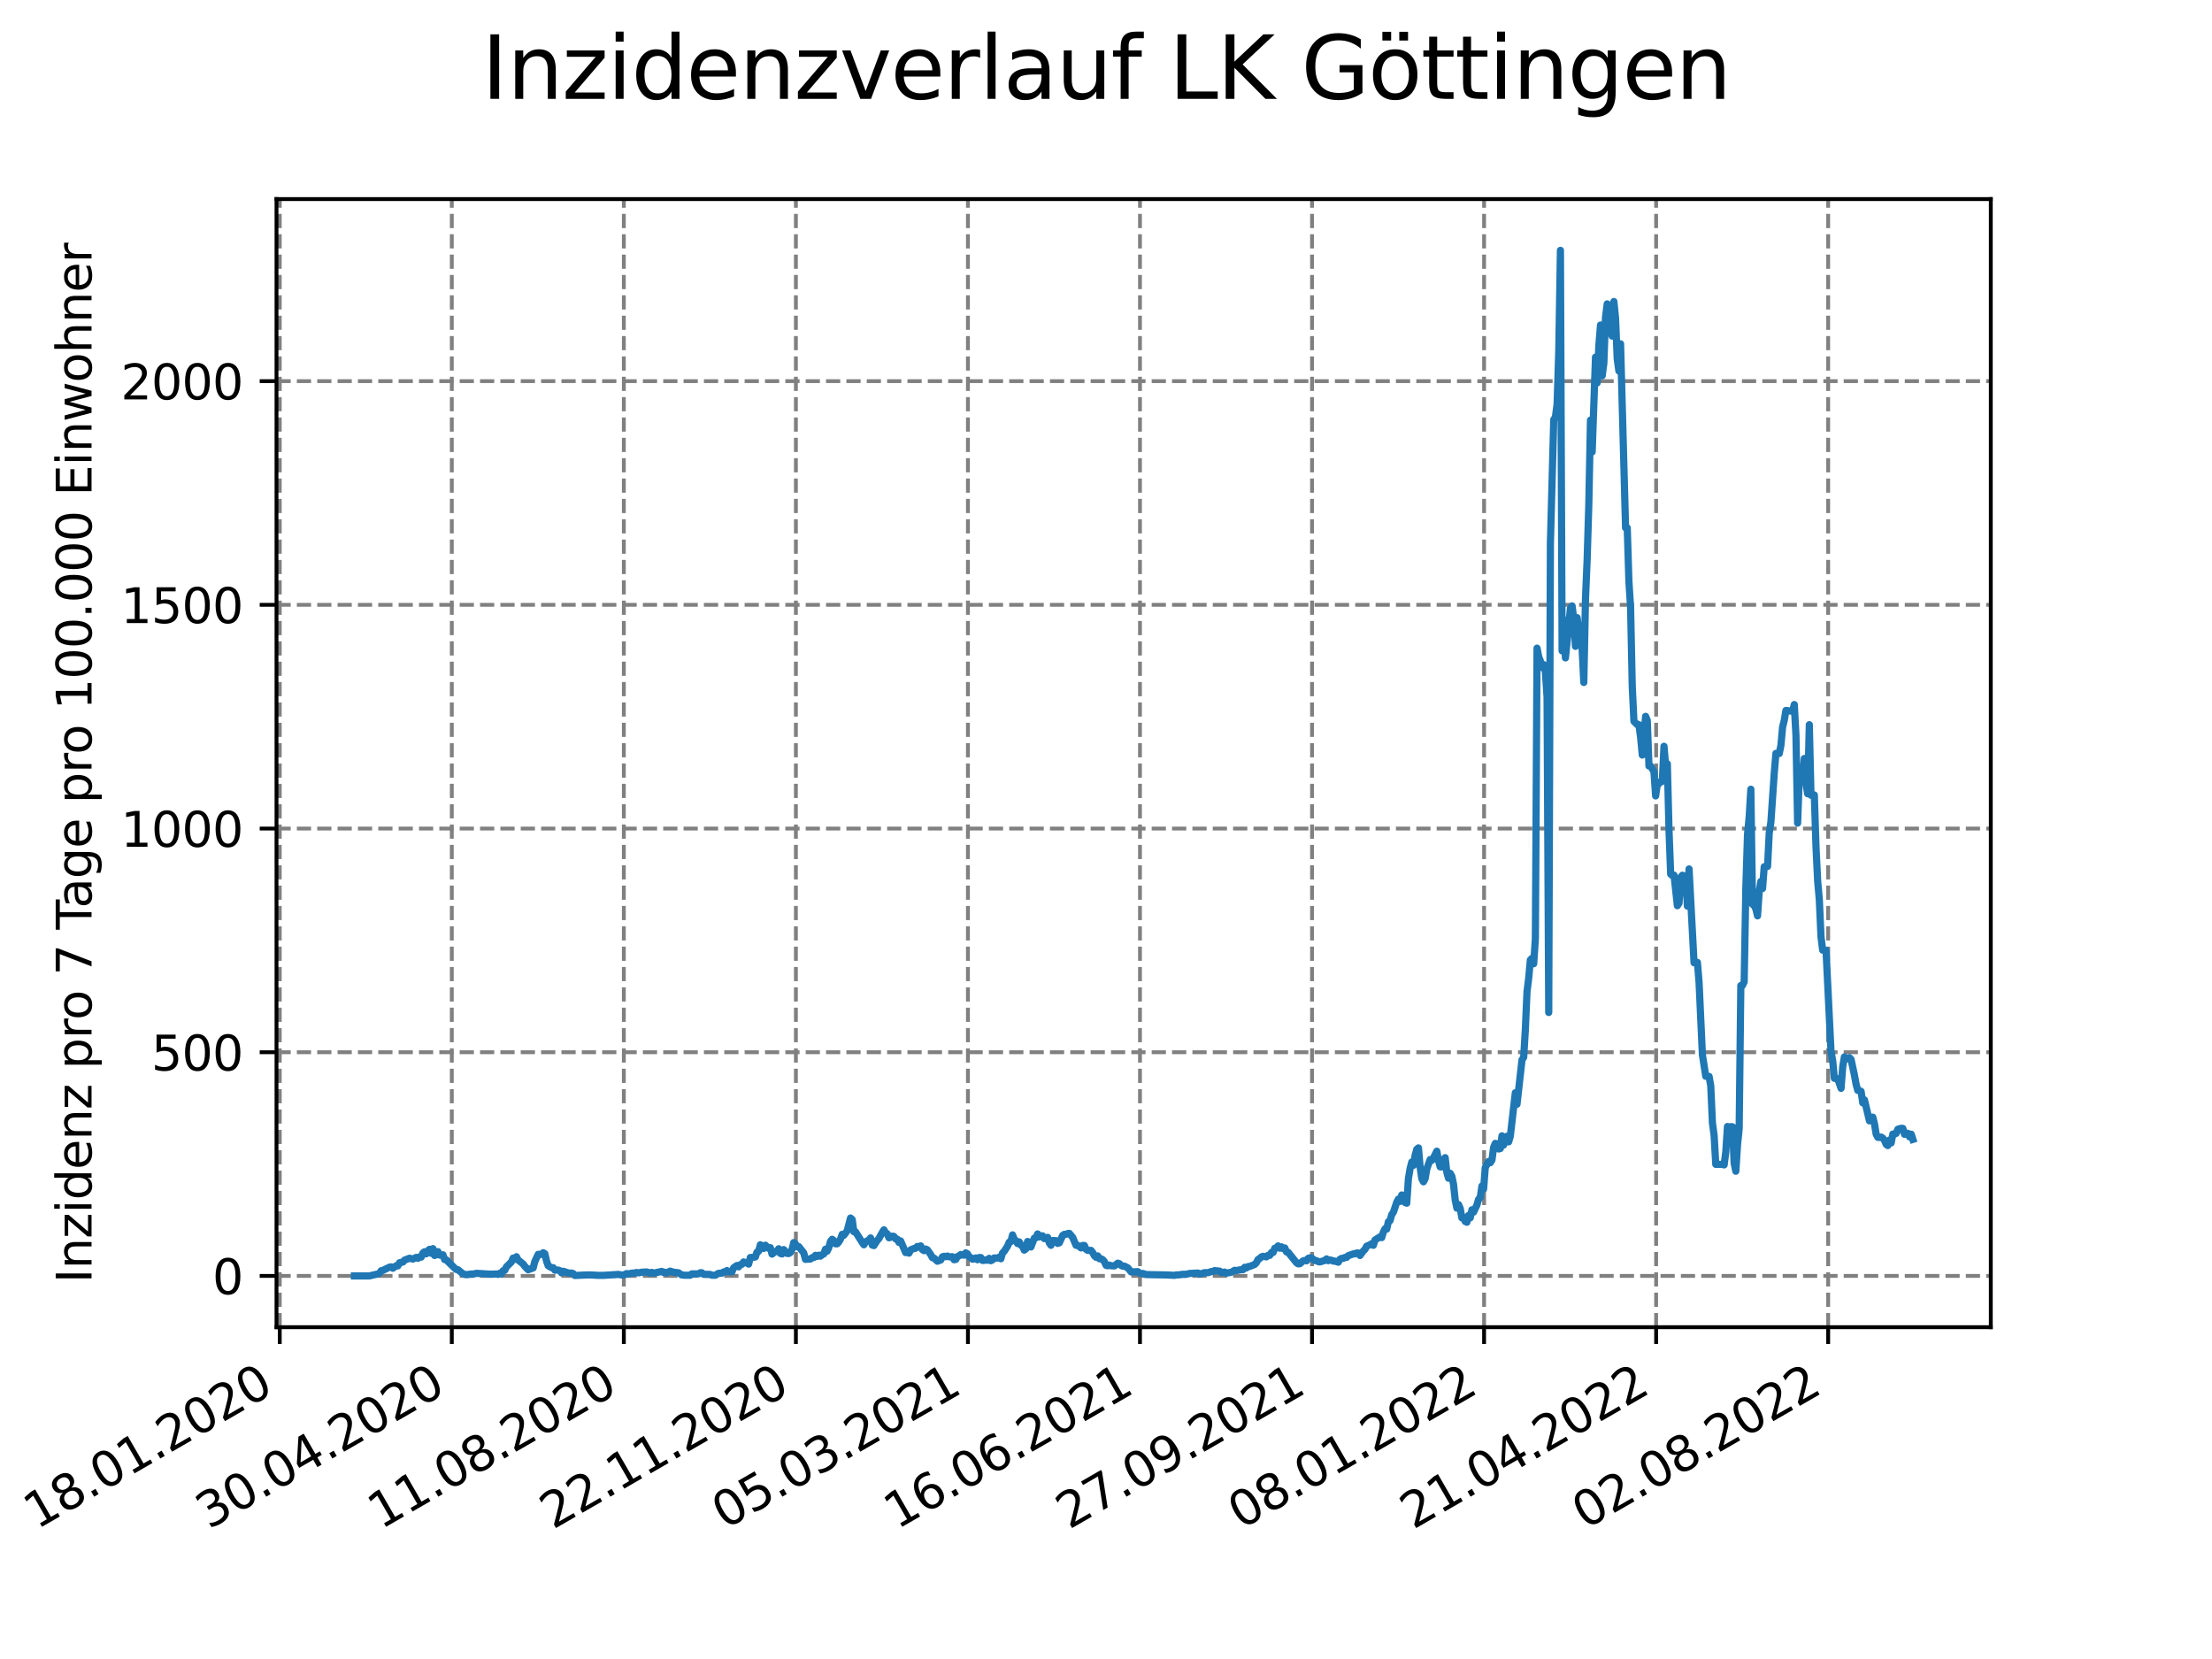 <?xml version="1.0" encoding="utf-8" standalone="no"?>
<!DOCTYPE svg PUBLIC "-//W3C//DTD SVG 1.1//EN"
  "http://www.w3.org/Graphics/SVG/1.1/DTD/svg11.dtd">
<svg xmlns:xlink="http://www.w3.org/1999/xlink" width="460.8pt" height="345.6pt" viewBox="0 0 460.8 345.6" xmlns="http://www.w3.org/2000/svg" version="1.1">
 <defs>
  <style type="text/css">*{stroke-linejoin: round; stroke-linecap: butt}</style>
 </defs>
 <g id="figure_1">
  <g id="patch_1">
   <path d="M 0 345.6 
L 460.8 345.6 
L 460.8 0 
L 0 0 
z
" style="fill: #ffffff"/>
  </g>
  <g id="axes_1">
   <g id="patch_2">
    <path d="M 57.6 276.48 
L 414.72 276.48 
L 414.72 41.472 
L 57.6 41.472 
z
" style="fill: #ffffff"/>
   </g>
   <g id="matplotlib.axis_1">
    <g id="xtick_1">
     <g id="line2d_1">
      <path d="M 58.276 276.48 
L 58.276 41.472 
" clip-path="url(#p82bd1e1d3c)" style="fill: none; stroke-dasharray: 2.96,1.28; stroke-dashoffset: 0; stroke: #808080; stroke-width: 0.8"/>
     </g>
     <g id="line2d_2">
      <defs>
       <path id="mf0706ea91a" d="M 0 0 
L 0 3.5 
" style="stroke: #000000; stroke-width: 0.8"/>
      </defs>
      <g>
       <use xlink:href="#mf0706ea91a" x="58.276" y="276.48" style="stroke: #000000; stroke-width: 0.8"/>
      </g>
     </g>
     <g id="text_1">
      <!-- 18.01.2020 -->
      <g transform="translate(7.65 318.689) rotate(-30) scale(0.1 -0.1)">
       <defs>
        <path id="DejaVuSans-31" d="M 794 531 
L 1825 531 
L 1825 4091 
L 703 3866 
L 703 4441 
L 1819 4666 
L 2450 4666 
L 2450 531 
L 3481 531 
L 3481 0 
L 794 0 
L 794 531 
z
" transform="scale(0.016)"/>
        <path id="DejaVuSans-38" d="M 2034 2216 
Q 1584 2216 1326 1975 
Q 1069 1734 1069 1313 
Q 1069 891 1326 650 
Q 1584 409 2034 409 
Q 2484 409 2743 651 
Q 3003 894 3003 1313 
Q 3003 1734 2745 1975 
Q 2488 2216 2034 2216 
z
M 1403 2484 
Q 997 2584 770 2862 
Q 544 3141 544 3541 
Q 544 4100 942 4425 
Q 1341 4750 2034 4750 
Q 2731 4750 3128 4425 
Q 3525 4100 3525 3541 
Q 3525 3141 3298 2862 
Q 3072 2584 2669 2484 
Q 3125 2378 3379 2068 
Q 3634 1759 3634 1313 
Q 3634 634 3220 271 
Q 2806 -91 2034 -91 
Q 1263 -91 848 271 
Q 434 634 434 1313 
Q 434 1759 690 2068 
Q 947 2378 1403 2484 
z
M 1172 3481 
Q 1172 3119 1398 2916 
Q 1625 2713 2034 2713 
Q 2441 2713 2670 2916 
Q 2900 3119 2900 3481 
Q 2900 3844 2670 4047 
Q 2441 4250 2034 4250 
Q 1625 4250 1398 4047 
Q 1172 3844 1172 3481 
z
" transform="scale(0.016)"/>
        <path id="DejaVuSans-2e" d="M 684 794 
L 1344 794 
L 1344 0 
L 684 0 
L 684 794 
z
" transform="scale(0.016)"/>
        <path id="DejaVuSans-30" d="M 2034 4250 
Q 1547 4250 1301 3770 
Q 1056 3291 1056 2328 
Q 1056 1369 1301 889 
Q 1547 409 2034 409 
Q 2525 409 2770 889 
Q 3016 1369 3016 2328 
Q 3016 3291 2770 3770 
Q 2525 4250 2034 4250 
z
M 2034 4750 
Q 2819 4750 3233 4129 
Q 3647 3509 3647 2328 
Q 3647 1150 3233 529 
Q 2819 -91 2034 -91 
Q 1250 -91 836 529 
Q 422 1150 422 2328 
Q 422 3509 836 4129 
Q 1250 4750 2034 4750 
z
" transform="scale(0.016)"/>
        <path id="DejaVuSans-32" d="M 1228 531 
L 3431 531 
L 3431 0 
L 469 0 
L 469 531 
Q 828 903 1448 1529 
Q 2069 2156 2228 2338 
Q 2531 2678 2651 2914 
Q 2772 3150 2772 3378 
Q 2772 3750 2511 3984 
Q 2250 4219 1831 4219 
Q 1534 4219 1204 4116 
Q 875 4013 500 3803 
L 500 4441 
Q 881 4594 1212 4672 
Q 1544 4750 1819 4750 
Q 2544 4750 2975 4387 
Q 3406 4025 3406 3419 
Q 3406 3131 3298 2873 
Q 3191 2616 2906 2266 
Q 2828 2175 2409 1742 
Q 1991 1309 1228 531 
z
" transform="scale(0.016)"/>
       </defs>
       <use xlink:href="#DejaVuSans-31"/>
       <use xlink:href="#DejaVuSans-38" x="63.623"/>
       <use xlink:href="#DejaVuSans-2e" x="127.246"/>
       <use xlink:href="#DejaVuSans-30" x="159.033"/>
       <use xlink:href="#DejaVuSans-31" x="222.656"/>
       <use xlink:href="#DejaVuSans-2e" x="286.279"/>
       <use xlink:href="#DejaVuSans-32" x="318.066"/>
       <use xlink:href="#DejaVuSans-30" x="381.689"/>
       <use xlink:href="#DejaVuSans-32" x="445.312"/>
       <use xlink:href="#DejaVuSans-30" x="508.936"/>
      </g>
     </g>
    </g>
    <g id="xtick_2">
     <g id="line2d_3">
      <path d="M 94.116 276.48 
L 94.116 41.472 
" clip-path="url(#p82bd1e1d3c)" style="fill: none; stroke-dasharray: 2.96,1.28; stroke-dashoffset: 0; stroke: #808080; stroke-width: 0.8"/>
     </g>
     <g id="line2d_4">
      <g>
       <use xlink:href="#mf0706ea91a" x="94.116" y="276.48" style="stroke: #000000; stroke-width: 0.8"/>
      </g>
     </g>
     <g id="text_2">
      <!-- 30.04.2020 -->
      <g transform="translate(43.491 318.689) rotate(-30) scale(0.1 -0.1)">
       <defs>
        <path id="DejaVuSans-33" d="M 2597 2516 
Q 3050 2419 3304 2112 
Q 3559 1806 3559 1356 
Q 3559 666 3084 287 
Q 2609 -91 1734 -91 
Q 1441 -91 1130 -33 
Q 819 25 488 141 
L 488 750 
Q 750 597 1062 519 
Q 1375 441 1716 441 
Q 2309 441 2620 675 
Q 2931 909 2931 1356 
Q 2931 1769 2642 2001 
Q 2353 2234 1838 2234 
L 1294 2234 
L 1294 2753 
L 1863 2753 
Q 2328 2753 2575 2939 
Q 2822 3125 2822 3475 
Q 2822 3834 2567 4026 
Q 2313 4219 1838 4219 
Q 1578 4219 1281 4162 
Q 984 4106 628 3988 
L 628 4550 
Q 988 4650 1302 4700 
Q 1616 4750 1894 4750 
Q 2613 4750 3031 4423 
Q 3450 4097 3450 3541 
Q 3450 3153 3228 2886 
Q 3006 2619 2597 2516 
z
" transform="scale(0.016)"/>
        <path id="DejaVuSans-34" d="M 2419 4116 
L 825 1625 
L 2419 1625 
L 2419 4116 
z
M 2253 4666 
L 3047 4666 
L 3047 1625 
L 3713 1625 
L 3713 1100 
L 3047 1100 
L 3047 0 
L 2419 0 
L 2419 1100 
L 313 1100 
L 313 1709 
L 2253 4666 
z
" transform="scale(0.016)"/>
       </defs>
       <use xlink:href="#DejaVuSans-33"/>
       <use xlink:href="#DejaVuSans-30" x="63.623"/>
       <use xlink:href="#DejaVuSans-2e" x="127.246"/>
       <use xlink:href="#DejaVuSans-30" x="159.033"/>
       <use xlink:href="#DejaVuSans-34" x="222.656"/>
       <use xlink:href="#DejaVuSans-2e" x="286.279"/>
       <use xlink:href="#DejaVuSans-32" x="318.066"/>
       <use xlink:href="#DejaVuSans-30" x="381.689"/>
       <use xlink:href="#DejaVuSans-32" x="445.312"/>
       <use xlink:href="#DejaVuSans-30" x="508.936"/>
      </g>
     </g>
    </g>
    <g id="xtick_3">
     <g id="line2d_5">
      <path d="M 129.957 276.48 
L 129.957 41.472 
" clip-path="url(#p82bd1e1d3c)" style="fill: none; stroke-dasharray: 2.96,1.28; stroke-dashoffset: 0; stroke: #808080; stroke-width: 0.8"/>
     </g>
     <g id="line2d_6">
      <g>
       <use xlink:href="#mf0706ea91a" x="129.957" y="276.48" style="stroke: #000000; stroke-width: 0.8"/>
      </g>
     </g>
     <g id="text_3">
      <!-- 11.08.2020 -->
      <g transform="translate(79.332 318.689) rotate(-30) scale(0.1 -0.1)">
       <use xlink:href="#DejaVuSans-31"/>
       <use xlink:href="#DejaVuSans-31" x="63.623"/>
       <use xlink:href="#DejaVuSans-2e" x="127.246"/>
       <use xlink:href="#DejaVuSans-30" x="159.033"/>
       <use xlink:href="#DejaVuSans-38" x="222.656"/>
       <use xlink:href="#DejaVuSans-2e" x="286.279"/>
       <use xlink:href="#DejaVuSans-32" x="318.066"/>
       <use xlink:href="#DejaVuSans-30" x="381.689"/>
       <use xlink:href="#DejaVuSans-32" x="445.312"/>
       <use xlink:href="#DejaVuSans-30" x="508.936"/>
      </g>
     </g>
    </g>
    <g id="xtick_4">
     <g id="line2d_7">
      <path d="M 165.798 276.48 
L 165.798 41.472 
" clip-path="url(#p82bd1e1d3c)" style="fill: none; stroke-dasharray: 2.96,1.28; stroke-dashoffset: 0; stroke: #808080; stroke-width: 0.8"/>
     </g>
     <g id="line2d_8">
      <g>
       <use xlink:href="#mf0706ea91a" x="165.798" y="276.48" style="stroke: #000000; stroke-width: 0.8"/>
      </g>
     </g>
     <g id="text_4">
      <!-- 22.11.2020 -->
      <g transform="translate(115.173 318.689) rotate(-30) scale(0.1 -0.1)">
       <use xlink:href="#DejaVuSans-32"/>
       <use xlink:href="#DejaVuSans-32" x="63.623"/>
       <use xlink:href="#DejaVuSans-2e" x="127.246"/>
       <use xlink:href="#DejaVuSans-31" x="159.033"/>
       <use xlink:href="#DejaVuSans-31" x="222.656"/>
       <use xlink:href="#DejaVuSans-2e" x="286.279"/>
       <use xlink:href="#DejaVuSans-32" x="318.066"/>
       <use xlink:href="#DejaVuSans-30" x="381.689"/>
       <use xlink:href="#DejaVuSans-32" x="445.312"/>
       <use xlink:href="#DejaVuSans-30" x="508.936"/>
      </g>
     </g>
    </g>
    <g id="xtick_5">
     <g id="line2d_9">
      <path d="M 201.639 276.48 
L 201.639 41.472 
" clip-path="url(#p82bd1e1d3c)" style="fill: none; stroke-dasharray: 2.96,1.28; stroke-dashoffset: 0; stroke: #808080; stroke-width: 0.8"/>
     </g>
     <g id="line2d_10">
      <g>
       <use xlink:href="#mf0706ea91a" x="201.639" y="276.48" style="stroke: #000000; stroke-width: 0.8"/>
      </g>
     </g>
     <g id="text_5">
      <!-- 05.03.2021 -->
      <g transform="translate(151.013 318.689) rotate(-30) scale(0.1 -0.1)">
       <defs>
        <path id="DejaVuSans-35" d="M 691 4666 
L 3169 4666 
L 3169 4134 
L 1269 4134 
L 1269 2991 
Q 1406 3038 1543 3061 
Q 1681 3084 1819 3084 
Q 2600 3084 3056 2656 
Q 3513 2228 3513 1497 
Q 3513 744 3044 326 
Q 2575 -91 1722 -91 
Q 1428 -91 1123 -41 
Q 819 9 494 109 
L 494 744 
Q 775 591 1075 516 
Q 1375 441 1709 441 
Q 2250 441 2565 725 
Q 2881 1009 2881 1497 
Q 2881 1984 2565 2268 
Q 2250 2553 1709 2553 
Q 1456 2553 1204 2497 
Q 953 2441 691 2322 
L 691 4666 
z
" transform="scale(0.016)"/>
       </defs>
       <use xlink:href="#DejaVuSans-30"/>
       <use xlink:href="#DejaVuSans-35" x="63.623"/>
       <use xlink:href="#DejaVuSans-2e" x="127.246"/>
       <use xlink:href="#DejaVuSans-30" x="159.033"/>
       <use xlink:href="#DejaVuSans-33" x="222.656"/>
       <use xlink:href="#DejaVuSans-2e" x="286.279"/>
       <use xlink:href="#DejaVuSans-32" x="318.066"/>
       <use xlink:href="#DejaVuSans-30" x="381.689"/>
       <use xlink:href="#DejaVuSans-32" x="445.312"/>
       <use xlink:href="#DejaVuSans-31" x="508.936"/>
      </g>
     </g>
    </g>
    <g id="xtick_6">
     <g id="line2d_11">
      <path d="M 237.479 276.48 
L 237.479 41.472 
" clip-path="url(#p82bd1e1d3c)" style="fill: none; stroke-dasharray: 2.96,1.28; stroke-dashoffset: 0; stroke: #808080; stroke-width: 0.8"/>
     </g>
     <g id="line2d_12">
      <g>
       <use xlink:href="#mf0706ea91a" x="237.479" y="276.48" style="stroke: #000000; stroke-width: 0.8"/>
      </g>
     </g>
     <g id="text_6">
      <!-- 16.06.2021 -->
      <g transform="translate(186.854 318.689) rotate(-30) scale(0.1 -0.1)">
       <defs>
        <path id="DejaVuSans-36" d="M 2113 2584 
Q 1688 2584 1439 2293 
Q 1191 2003 1191 1497 
Q 1191 994 1439 701 
Q 1688 409 2113 409 
Q 2538 409 2786 701 
Q 3034 994 3034 1497 
Q 3034 2003 2786 2293 
Q 2538 2584 2113 2584 
z
M 3366 4563 
L 3366 3988 
Q 3128 4100 2886 4159 
Q 2644 4219 2406 4219 
Q 1781 4219 1451 3797 
Q 1122 3375 1075 2522 
Q 1259 2794 1537 2939 
Q 1816 3084 2150 3084 
Q 2853 3084 3261 2657 
Q 3669 2231 3669 1497 
Q 3669 778 3244 343 
Q 2819 -91 2113 -91 
Q 1303 -91 875 529 
Q 447 1150 447 2328 
Q 447 3434 972 4092 
Q 1497 4750 2381 4750 
Q 2619 4750 2861 4703 
Q 3103 4656 3366 4563 
z
" transform="scale(0.016)"/>
       </defs>
       <use xlink:href="#DejaVuSans-31"/>
       <use xlink:href="#DejaVuSans-36" x="63.623"/>
       <use xlink:href="#DejaVuSans-2e" x="127.246"/>
       <use xlink:href="#DejaVuSans-30" x="159.033"/>
       <use xlink:href="#DejaVuSans-36" x="222.656"/>
       <use xlink:href="#DejaVuSans-2e" x="286.279"/>
       <use xlink:href="#DejaVuSans-32" x="318.066"/>
       <use xlink:href="#DejaVuSans-30" x="381.689"/>
       <use xlink:href="#DejaVuSans-32" x="445.312"/>
       <use xlink:href="#DejaVuSans-31" x="508.936"/>
      </g>
     </g>
    </g>
    <g id="xtick_7">
     <g id="line2d_13">
      <path d="M 273.32 276.48 
L 273.32 41.472 
" clip-path="url(#p82bd1e1d3c)" style="fill: none; stroke-dasharray: 2.96,1.28; stroke-dashoffset: 0; stroke: #808080; stroke-width: 0.8"/>
     </g>
     <g id="line2d_14">
      <g>
       <use xlink:href="#mf0706ea91a" x="273.32" y="276.48" style="stroke: #000000; stroke-width: 0.8"/>
      </g>
     </g>
     <g id="text_7">
      <!-- 27.09.2021 -->
      <g transform="translate(222.695 318.689) rotate(-30) scale(0.1 -0.1)">
       <defs>
        <path id="DejaVuSans-37" d="M 525 4666 
L 3525 4666 
L 3525 4397 
L 1831 0 
L 1172 0 
L 2766 4134 
L 525 4134 
L 525 4666 
z
" transform="scale(0.016)"/>
        <path id="DejaVuSans-39" d="M 703 97 
L 703 672 
Q 941 559 1184 500 
Q 1428 441 1663 441 
Q 2288 441 2617 861 
Q 2947 1281 2994 2138 
Q 2813 1869 2534 1725 
Q 2256 1581 1919 1581 
Q 1219 1581 811 2004 
Q 403 2428 403 3163 
Q 403 3881 828 4315 
Q 1253 4750 1959 4750 
Q 2769 4750 3195 4129 
Q 3622 3509 3622 2328 
Q 3622 1225 3098 567 
Q 2575 -91 1691 -91 
Q 1453 -91 1209 -44 
Q 966 3 703 97 
z
M 1959 2075 
Q 2384 2075 2632 2365 
Q 2881 2656 2881 3163 
Q 2881 3666 2632 3958 
Q 2384 4250 1959 4250 
Q 1534 4250 1286 3958 
Q 1038 3666 1038 3163 
Q 1038 2656 1286 2365 
Q 1534 2075 1959 2075 
z
" transform="scale(0.016)"/>
       </defs>
       <use xlink:href="#DejaVuSans-32"/>
       <use xlink:href="#DejaVuSans-37" x="63.623"/>
       <use xlink:href="#DejaVuSans-2e" x="127.246"/>
       <use xlink:href="#DejaVuSans-30" x="159.033"/>
       <use xlink:href="#DejaVuSans-39" x="222.656"/>
       <use xlink:href="#DejaVuSans-2e" x="286.279"/>
       <use xlink:href="#DejaVuSans-32" x="318.066"/>
       <use xlink:href="#DejaVuSans-30" x="381.689"/>
       <use xlink:href="#DejaVuSans-32" x="445.312"/>
       <use xlink:href="#DejaVuSans-31" x="508.936"/>
      </g>
     </g>
    </g>
    <g id="xtick_8">
     <g id="line2d_15">
      <path d="M 309.161 276.48 
L 309.161 41.472 
" clip-path="url(#p82bd1e1d3c)" style="fill: none; stroke-dasharray: 2.96,1.28; stroke-dashoffset: 0; stroke: #808080; stroke-width: 0.8"/>
     </g>
     <g id="line2d_16">
      <g>
       <use xlink:href="#mf0706ea91a" x="309.161" y="276.48" style="stroke: #000000; stroke-width: 0.8"/>
      </g>
     </g>
     <g id="text_8">
      <!-- 08.01.2022 -->
      <g transform="translate(258.536 318.689) rotate(-30) scale(0.1 -0.1)">
       <use xlink:href="#DejaVuSans-30"/>
       <use xlink:href="#DejaVuSans-38" x="63.623"/>
       <use xlink:href="#DejaVuSans-2e" x="127.246"/>
       <use xlink:href="#DejaVuSans-30" x="159.033"/>
       <use xlink:href="#DejaVuSans-31" x="222.656"/>
       <use xlink:href="#DejaVuSans-2e" x="286.279"/>
       <use xlink:href="#DejaVuSans-32" x="318.066"/>
       <use xlink:href="#DejaVuSans-30" x="381.689"/>
       <use xlink:href="#DejaVuSans-32" x="445.312"/>
       <use xlink:href="#DejaVuSans-32" x="508.936"/>
      </g>
     </g>
    </g>
    <g id="xtick_9">
     <g id="line2d_17">
      <path d="M 345.002 276.48 
L 345.002 41.472 
" clip-path="url(#p82bd1e1d3c)" style="fill: none; stroke-dasharray: 2.96,1.28; stroke-dashoffset: 0; stroke: #808080; stroke-width: 0.8"/>
     </g>
     <g id="line2d_18">
      <g>
       <use xlink:href="#mf0706ea91a" x="345.002" y="276.48" style="stroke: #000000; stroke-width: 0.8"/>
      </g>
     </g>
     <g id="text_9">
      <!-- 21.04.2022 -->
      <g transform="translate(294.376 318.689) rotate(-30) scale(0.1 -0.1)">
       <use xlink:href="#DejaVuSans-32"/>
       <use xlink:href="#DejaVuSans-31" x="63.623"/>
       <use xlink:href="#DejaVuSans-2e" x="127.246"/>
       <use xlink:href="#DejaVuSans-30" x="159.033"/>
       <use xlink:href="#DejaVuSans-34" x="222.656"/>
       <use xlink:href="#DejaVuSans-2e" x="286.279"/>
       <use xlink:href="#DejaVuSans-32" x="318.066"/>
       <use xlink:href="#DejaVuSans-30" x="381.689"/>
       <use xlink:href="#DejaVuSans-32" x="445.312"/>
       <use xlink:href="#DejaVuSans-32" x="508.936"/>
      </g>
     </g>
    </g>
    <g id="xtick_10">
     <g id="line2d_19">
      <path d="M 380.842 276.48 
L 380.842 41.472 
" clip-path="url(#p82bd1e1d3c)" style="fill: none; stroke-dasharray: 2.96,1.28; stroke-dashoffset: 0; stroke: #808080; stroke-width: 0.8"/>
     </g>
     <g id="line2d_20">
      <g>
       <use xlink:href="#mf0706ea91a" x="380.842" y="276.48" style="stroke: #000000; stroke-width: 0.8"/>
      </g>
     </g>
     <g id="text_10">
      <!-- 02.08.2022 -->
      <g transform="translate(330.217 318.689) rotate(-30) scale(0.1 -0.1)">
       <use xlink:href="#DejaVuSans-30"/>
       <use xlink:href="#DejaVuSans-32" x="63.623"/>
       <use xlink:href="#DejaVuSans-2e" x="127.246"/>
       <use xlink:href="#DejaVuSans-30" x="159.033"/>
       <use xlink:href="#DejaVuSans-38" x="222.656"/>
       <use xlink:href="#DejaVuSans-2e" x="286.279"/>
       <use xlink:href="#DejaVuSans-32" x="318.066"/>
       <use xlink:href="#DejaVuSans-30" x="381.689"/>
       <use xlink:href="#DejaVuSans-32" x="445.312"/>
       <use xlink:href="#DejaVuSans-32" x="508.936"/>
      </g>
     </g>
    </g>
   </g>
   <g id="matplotlib.axis_2">
    <g id="ytick_1">
     <g id="line2d_21">
      <path d="M 57.6 265.798 
L 414.72 265.798 
" clip-path="url(#p82bd1e1d3c)" style="fill: none; stroke-dasharray: 2.96,1.28; stroke-dashoffset: 0; stroke: #808080; stroke-width: 0.8"/>
     </g>
     <g id="line2d_22">
      <defs>
       <path id="mb075cf303a" d="M 0 0 
L -3.5 0 
" style="stroke: #000000; stroke-width: 0.8"/>
      </defs>
      <g>
       <use xlink:href="#mb075cf303a" x="57.6" y="265.798" style="stroke: #000000; stroke-width: 0.8"/>
      </g>
     </g>
     <g id="text_11">
      <!-- 0 -->
      <g transform="translate(44.237 269.597) scale(0.1 -0.1)">
       <use xlink:href="#DejaVuSans-30"/>
      </g>
     </g>
    </g>
    <g id="ytick_2">
     <g id="line2d_23">
      <path d="M 57.6 219.199 
L 414.72 219.199 
" clip-path="url(#p82bd1e1d3c)" style="fill: none; stroke-dasharray: 2.96,1.28; stroke-dashoffset: 0; stroke: #808080; stroke-width: 0.8"/>
     </g>
     <g id="line2d_24">
      <g>
       <use xlink:href="#mb075cf303a" x="57.6" y="219.199" style="stroke: #000000; stroke-width: 0.8"/>
      </g>
     </g>
     <g id="text_12">
      <!-- 500 -->
      <g transform="translate(31.512 222.998) scale(0.1 -0.1)">
       <use xlink:href="#DejaVuSans-35"/>
       <use xlink:href="#DejaVuSans-30" x="63.623"/>
       <use xlink:href="#DejaVuSans-30" x="127.246"/>
      </g>
     </g>
    </g>
    <g id="ytick_3">
     <g id="line2d_25">
      <path d="M 57.6 172.599 
L 414.72 172.599 
" clip-path="url(#p82bd1e1d3c)" style="fill: none; stroke-dasharray: 2.96,1.28; stroke-dashoffset: 0; stroke: #808080; stroke-width: 0.8"/>
     </g>
     <g id="line2d_26">
      <g>
       <use xlink:href="#mb075cf303a" x="57.6" y="172.599" style="stroke: #000000; stroke-width: 0.8"/>
      </g>
     </g>
     <g id="text_13">
      <!-- 1000 -->
      <g transform="translate(25.15 176.399) scale(0.1 -0.1)">
       <use xlink:href="#DejaVuSans-31"/>
       <use xlink:href="#DejaVuSans-30" x="63.623"/>
       <use xlink:href="#DejaVuSans-30" x="127.246"/>
       <use xlink:href="#DejaVuSans-30" x="190.869"/>
      </g>
     </g>
    </g>
    <g id="ytick_4">
     <g id="line2d_27">
      <path d="M 57.6 126 
L 414.72 126 
" clip-path="url(#p82bd1e1d3c)" style="fill: none; stroke-dasharray: 2.96,1.28; stroke-dashoffset: 0; stroke: #808080; stroke-width: 0.8"/>
     </g>
     <g id="line2d_28">
      <g>
       <use xlink:href="#mb075cf303a" x="57.6" y="126" style="stroke: #000000; stroke-width: 0.8"/>
      </g>
     </g>
     <g id="text_14">
      <!-- 1500 -->
      <g transform="translate(25.15 129.799) scale(0.1 -0.1)">
       <use xlink:href="#DejaVuSans-31"/>
       <use xlink:href="#DejaVuSans-35" x="63.623"/>
       <use xlink:href="#DejaVuSans-30" x="127.246"/>
       <use xlink:href="#DejaVuSans-30" x="190.869"/>
      </g>
     </g>
    </g>
    <g id="ytick_5">
     <g id="line2d_29">
      <path d="M 57.6 79.401 
L 414.72 79.401 
" clip-path="url(#p82bd1e1d3c)" style="fill: none; stroke-dasharray: 2.96,1.28; stroke-dashoffset: 0; stroke: #808080; stroke-width: 0.8"/>
     </g>
     <g id="line2d_30">
      <g>
       <use xlink:href="#mb075cf303a" x="57.6" y="79.401" style="stroke: #000000; stroke-width: 0.8"/>
      </g>
     </g>
     <g id="text_15">
      <!-- 2000 -->
      <g transform="translate(25.15 83.2) scale(0.1 -0.1)">
       <use xlink:href="#DejaVuSans-32"/>
       <use xlink:href="#DejaVuSans-30" x="63.623"/>
       <use xlink:href="#DejaVuSans-30" x="127.246"/>
       <use xlink:href="#DejaVuSans-30" x="190.869"/>
      </g>
     </g>
    </g>
    <g id="text_16">
     <!-- Inzidenz pro 7 Tage pro 100.000 Einwohner -->
     <g transform="translate(19.07 267.301) rotate(-90) scale(0.1 -0.1)">
      <defs>
       <path id="DejaVuSans-49" d="M 628 4666 
L 1259 4666 
L 1259 0 
L 628 0 
L 628 4666 
z
" transform="scale(0.016)"/>
       <path id="DejaVuSans-6e" d="M 3513 2113 
L 3513 0 
L 2938 0 
L 2938 2094 
Q 2938 2591 2744 2837 
Q 2550 3084 2163 3084 
Q 1697 3084 1428 2787 
Q 1159 2491 1159 1978 
L 1159 0 
L 581 0 
L 581 3500 
L 1159 3500 
L 1159 2956 
Q 1366 3272 1645 3428 
Q 1925 3584 2291 3584 
Q 2894 3584 3203 3211 
Q 3513 2838 3513 2113 
z
" transform="scale(0.016)"/>
       <path id="DejaVuSans-7a" d="M 353 3500 
L 3084 3500 
L 3084 2975 
L 922 459 
L 3084 459 
L 3084 0 
L 275 0 
L 275 525 
L 2438 3041 
L 353 3041 
L 353 3500 
z
" transform="scale(0.016)"/>
       <path id="DejaVuSans-69" d="M 603 3500 
L 1178 3500 
L 1178 0 
L 603 0 
L 603 3500 
z
M 603 4863 
L 1178 4863 
L 1178 4134 
L 603 4134 
L 603 4863 
z
" transform="scale(0.016)"/>
       <path id="DejaVuSans-64" d="M 2906 2969 
L 2906 4863 
L 3481 4863 
L 3481 0 
L 2906 0 
L 2906 525 
Q 2725 213 2448 61 
Q 2172 -91 1784 -91 
Q 1150 -91 751 415 
Q 353 922 353 1747 
Q 353 2572 751 3078 
Q 1150 3584 1784 3584 
Q 2172 3584 2448 3432 
Q 2725 3281 2906 2969 
z
M 947 1747 
Q 947 1113 1208 752 
Q 1469 391 1925 391 
Q 2381 391 2643 752 
Q 2906 1113 2906 1747 
Q 2906 2381 2643 2742 
Q 2381 3103 1925 3103 
Q 1469 3103 1208 2742 
Q 947 2381 947 1747 
z
" transform="scale(0.016)"/>
       <path id="DejaVuSans-65" d="M 3597 1894 
L 3597 1613 
L 953 1613 
Q 991 1019 1311 708 
Q 1631 397 2203 397 
Q 2534 397 2845 478 
Q 3156 559 3463 722 
L 3463 178 
Q 3153 47 2828 -22 
Q 2503 -91 2169 -91 
Q 1331 -91 842 396 
Q 353 884 353 1716 
Q 353 2575 817 3079 
Q 1281 3584 2069 3584 
Q 2775 3584 3186 3129 
Q 3597 2675 3597 1894 
z
M 3022 2063 
Q 3016 2534 2758 2815 
Q 2500 3097 2075 3097 
Q 1594 3097 1305 2825 
Q 1016 2553 972 2059 
L 3022 2063 
z
" transform="scale(0.016)"/>
       <path id="DejaVuSans-20" transform="scale(0.016)"/>
       <path id="DejaVuSans-70" d="M 1159 525 
L 1159 -1331 
L 581 -1331 
L 581 3500 
L 1159 3500 
L 1159 2969 
Q 1341 3281 1617 3432 
Q 1894 3584 2278 3584 
Q 2916 3584 3314 3078 
Q 3713 2572 3713 1747 
Q 3713 922 3314 415 
Q 2916 -91 2278 -91 
Q 1894 -91 1617 61 
Q 1341 213 1159 525 
z
M 3116 1747 
Q 3116 2381 2855 2742 
Q 2594 3103 2138 3103 
Q 1681 3103 1420 2742 
Q 1159 2381 1159 1747 
Q 1159 1113 1420 752 
Q 1681 391 2138 391 
Q 2594 391 2855 752 
Q 3116 1113 3116 1747 
z
" transform="scale(0.016)"/>
       <path id="DejaVuSans-72" d="M 2631 2963 
Q 2534 3019 2420 3045 
Q 2306 3072 2169 3072 
Q 1681 3072 1420 2755 
Q 1159 2438 1159 1844 
L 1159 0 
L 581 0 
L 581 3500 
L 1159 3500 
L 1159 2956 
Q 1341 3275 1631 3429 
Q 1922 3584 2338 3584 
Q 2397 3584 2469 3576 
Q 2541 3569 2628 3553 
L 2631 2963 
z
" transform="scale(0.016)"/>
       <path id="DejaVuSans-6f" d="M 1959 3097 
Q 1497 3097 1228 2736 
Q 959 2375 959 1747 
Q 959 1119 1226 758 
Q 1494 397 1959 397 
Q 2419 397 2687 759 
Q 2956 1122 2956 1747 
Q 2956 2369 2687 2733 
Q 2419 3097 1959 3097 
z
M 1959 3584 
Q 2709 3584 3137 3096 
Q 3566 2609 3566 1747 
Q 3566 888 3137 398 
Q 2709 -91 1959 -91 
Q 1206 -91 779 398 
Q 353 888 353 1747 
Q 353 2609 779 3096 
Q 1206 3584 1959 3584 
z
" transform="scale(0.016)"/>
       <path id="DejaVuSans-54" d="M -19 4666 
L 3928 4666 
L 3928 4134 
L 2272 4134 
L 2272 0 
L 1638 0 
L 1638 4134 
L -19 4134 
L -19 4666 
z
" transform="scale(0.016)"/>
       <path id="DejaVuSans-61" d="M 2194 1759 
Q 1497 1759 1228 1600 
Q 959 1441 959 1056 
Q 959 750 1161 570 
Q 1363 391 1709 391 
Q 2188 391 2477 730 
Q 2766 1069 2766 1631 
L 2766 1759 
L 2194 1759 
z
M 3341 1997 
L 3341 0 
L 2766 0 
L 2766 531 
Q 2569 213 2275 61 
Q 1981 -91 1556 -91 
Q 1019 -91 701 211 
Q 384 513 384 1019 
Q 384 1609 779 1909 
Q 1175 2209 1959 2209 
L 2766 2209 
L 2766 2266 
Q 2766 2663 2505 2880 
Q 2244 3097 1772 3097 
Q 1472 3097 1187 3025 
Q 903 2953 641 2809 
L 641 3341 
Q 956 3463 1253 3523 
Q 1550 3584 1831 3584 
Q 2591 3584 2966 3190 
Q 3341 2797 3341 1997 
z
" transform="scale(0.016)"/>
       <path id="DejaVuSans-67" d="M 2906 1791 
Q 2906 2416 2648 2759 
Q 2391 3103 1925 3103 
Q 1463 3103 1205 2759 
Q 947 2416 947 1791 
Q 947 1169 1205 825 
Q 1463 481 1925 481 
Q 2391 481 2648 825 
Q 2906 1169 2906 1791 
z
M 3481 434 
Q 3481 -459 3084 -895 
Q 2688 -1331 1869 -1331 
Q 1566 -1331 1297 -1286 
Q 1028 -1241 775 -1147 
L 775 -588 
Q 1028 -725 1275 -790 
Q 1522 -856 1778 -856 
Q 2344 -856 2625 -561 
Q 2906 -266 2906 331 
L 2906 616 
Q 2728 306 2450 153 
Q 2172 0 1784 0 
Q 1141 0 747 490 
Q 353 981 353 1791 
Q 353 2603 747 3093 
Q 1141 3584 1784 3584 
Q 2172 3584 2450 3431 
Q 2728 3278 2906 2969 
L 2906 3500 
L 3481 3500 
L 3481 434 
z
" transform="scale(0.016)"/>
       <path id="DejaVuSans-45" d="M 628 4666 
L 3578 4666 
L 3578 4134 
L 1259 4134 
L 1259 2753 
L 3481 2753 
L 3481 2222 
L 1259 2222 
L 1259 531 
L 3634 531 
L 3634 0 
L 628 0 
L 628 4666 
z
" transform="scale(0.016)"/>
       <path id="DejaVuSans-77" d="M 269 3500 
L 844 3500 
L 1563 769 
L 2278 3500 
L 2956 3500 
L 3675 769 
L 4391 3500 
L 4966 3500 
L 4050 0 
L 3372 0 
L 2619 2869 
L 1863 0 
L 1184 0 
L 269 3500 
z
" transform="scale(0.016)"/>
       <path id="DejaVuSans-68" d="M 3513 2113 
L 3513 0 
L 2938 0 
L 2938 2094 
Q 2938 2591 2744 2837 
Q 2550 3084 2163 3084 
Q 1697 3084 1428 2787 
Q 1159 2491 1159 1978 
L 1159 0 
L 581 0 
L 581 4863 
L 1159 4863 
L 1159 2956 
Q 1366 3272 1645 3428 
Q 1925 3584 2291 3584 
Q 2894 3584 3203 3211 
Q 3513 2838 3513 2113 
z
" transform="scale(0.016)"/>
      </defs>
      <use xlink:href="#DejaVuSans-49"/>
      <use xlink:href="#DejaVuSans-6e" x="29.492"/>
      <use xlink:href="#DejaVuSans-7a" x="92.871"/>
      <use xlink:href="#DejaVuSans-69" x="145.361"/>
      <use xlink:href="#DejaVuSans-64" x="173.145"/>
      <use xlink:href="#DejaVuSans-65" x="236.621"/>
      <use xlink:href="#DejaVuSans-6e" x="298.145"/>
      <use xlink:href="#DejaVuSans-7a" x="361.523"/>
      <use xlink:href="#DejaVuSans-20" x="414.014"/>
      <use xlink:href="#DejaVuSans-70" x="445.801"/>
      <use xlink:href="#DejaVuSans-72" x="509.277"/>
      <use xlink:href="#DejaVuSans-6f" x="548.141"/>
      <use xlink:href="#DejaVuSans-20" x="609.322"/>
      <use xlink:href="#DejaVuSans-37" x="641.109"/>
      <use xlink:href="#DejaVuSans-20" x="704.732"/>
      <use xlink:href="#DejaVuSans-54" x="736.52"/>
      <use xlink:href="#DejaVuSans-61" x="781.104"/>
      <use xlink:href="#DejaVuSans-67" x="842.383"/>
      <use xlink:href="#DejaVuSans-65" x="905.859"/>
      <use xlink:href="#DejaVuSans-20" x="967.383"/>
      <use xlink:href="#DejaVuSans-70" x="999.17"/>
      <use xlink:href="#DejaVuSans-72" x="1062.646"/>
      <use xlink:href="#DejaVuSans-6f" x="1101.51"/>
      <use xlink:href="#DejaVuSans-20" x="1162.691"/>
      <use xlink:href="#DejaVuSans-31" x="1194.479"/>
      <use xlink:href="#DejaVuSans-30" x="1258.102"/>
      <use xlink:href="#DejaVuSans-30" x="1321.725"/>
      <use xlink:href="#DejaVuSans-2e" x="1385.348"/>
      <use xlink:href="#DejaVuSans-30" x="1417.135"/>
      <use xlink:href="#DejaVuSans-30" x="1480.758"/>
      <use xlink:href="#DejaVuSans-30" x="1544.381"/>
      <use xlink:href="#DejaVuSans-20" x="1608.004"/>
      <use xlink:href="#DejaVuSans-45" x="1639.791"/>
      <use xlink:href="#DejaVuSans-69" x="1702.975"/>
      <use xlink:href="#DejaVuSans-6e" x="1730.758"/>
      <use xlink:href="#DejaVuSans-77" x="1794.137"/>
      <use xlink:href="#DejaVuSans-6f" x="1875.924"/>
      <use xlink:href="#DejaVuSans-68" x="1937.105"/>
      <use xlink:href="#DejaVuSans-6e" x="2000.484"/>
      <use xlink:href="#DejaVuSans-65" x="2063.863"/>
      <use xlink:href="#DejaVuSans-72" x="2125.387"/>
     </g>
    </g>
   </g>
   <g id="line2d_31">
    <path d="M 73.833 265.798 
L 76.964 265.798 
L 77.66 265.626 
L 78.704 265.398 
L 79.052 265.255 
L 79.4 264.712 
L 79.748 264.654 
L 81.14 263.968 
L 81.488 263.911 
L 81.836 264.197 
L 82.532 263.683 
L 82.88 263.711 
L 83.228 263.054 
L 83.924 262.911 
L 84.272 262.511 
L 85.316 262.11 
L 86.012 262.282 
L 86.708 261.939 
L 87.056 262.139 
L 87.403 261.825 
L 87.751 261.882 
L 88.099 261.024 
L 88.447 260.767 
L 88.795 261.196 
L 89.143 260.538 
L 89.491 260.252 
L 89.839 261.081 
L 90.187 260.109 
L 90.535 261.539 
L 90.883 261.367 
L 91.231 260.738 
L 91.579 261.453 
L 91.927 261.481 
L 92.275 261.396 
L 92.623 262.396 
L 92.971 262.453 
L 94.711 264.168 
L 95.059 264.454 
L 95.407 264.511 
L 96.451 265.369 
L 97.147 265.541 
L 98.191 265.398 
L 98.538 265.426 
L 99.234 265.255 
L 102.018 265.426 
L 103.41 265.398 
L 103.758 265.483 
L 104.106 265.226 
L 104.454 265.398 
L 104.802 264.712 
L 105.15 264.626 
L 105.498 263.911 
L 106.542 262.882 
L 106.89 262.082 
L 107.238 262.339 
L 107.586 261.796 
L 107.934 262.482 
L 108.978 263.311 
L 109.326 263.797 
L 110.021 264.511 
L 111.065 264.14 
L 111.413 262.796 
L 112.109 261.31 
L 112.805 261.31 
L 113.153 260.967 
L 113.501 261.167 
L 113.849 262.682 
L 114.197 263.683 
L 114.893 264.083 
L 115.241 264.083 
L 115.589 264.597 
L 116.285 264.569 
L 116.633 264.712 
L 116.981 265.169 
L 117.329 264.826 
L 118.025 265.055 
L 118.373 265.198 
L 119.069 265.198 
L 119.417 265.312 
L 119.765 265.712 
L 121.504 265.626 
L 122.2 265.598 
L 123.244 265.598 
L 124.636 265.683 
L 125.68 265.683 
L 128.812 265.483 
L 129.508 265.598 
L 129.856 265.626 
L 130.552 265.312 
L 130.9 265.398 
L 131.595 265.226 
L 132.291 265.169 
L 132.639 265.083 
L 132.987 265.169 
L 133.683 265.026 
L 134.727 264.969 
L 135.423 265.198 
L 135.771 265.055 
L 136.119 265.226 
L 137.859 264.855 
L 138.207 265.083 
L 138.555 265.026 
L 138.903 265.169 
L 139.599 264.797 
L 140.295 265.026 
L 141.339 265.14 
L 142.035 265.598 
L 142.73 265.655 
L 143.774 265.655 
L 144.122 265.369 
L 145.514 265.369 
L 145.862 265.14 
L 146.21 265.14 
L 146.558 265.455 
L 147.95 265.483 
L 148.298 265.655 
L 148.994 265.655 
L 149.69 265.255 
L 150.386 265.226 
L 150.734 264.969 
L 151.082 264.969 
L 151.43 264.683 
L 151.778 264.912 
L 152.474 264.969 
L 152.822 264.111 
L 153.517 263.625 
L 153.865 263.911 
L 154.213 263.454 
L 154.561 263.368 
L 154.909 262.882 
L 155.257 263.054 
L 155.605 263.082 
L 155.953 263.34 
L 156.301 261.967 
L 156.997 261.91 
L 157.345 261.853 
L 157.693 260.853 
L 158.041 260.653 
L 158.389 259.309 
L 158.737 259.795 
L 159.085 260.081 
L 159.433 259.395 
L 160.129 260.052 
L 160.477 259.909 
L 160.825 261.253 
L 161.521 260.71 
L 161.869 260.681 
L 162.217 260.138 
L 162.565 261.11 
L 162.913 261.224 
L 163.261 260.31 
L 163.957 261.11 
L 164.305 261.138 
L 164.652 260.91 
L 165 260.252 
L 165.348 258.852 
L 165.696 259.109 
L 166.044 259.738 
L 166.392 259.681 
L 167.436 260.996 
L 167.784 262.339 
L 168.828 262.282 
L 169.176 261.996 
L 169.524 261.967 
L 169.872 261.51 
L 170.22 261.739 
L 170.568 261.481 
L 170.916 261.682 
L 171.264 261.367 
L 171.612 261.224 
L 171.96 260.224 
L 172.308 260.653 
L 172.656 259.909 
L 173.004 258.594 
L 173.352 258.166 
L 173.7 258.423 
L 174.048 259.109 
L 174.396 259.109 
L 174.744 258.709 
L 175.092 258.137 
L 175.44 257.137 
L 175.787 257.337 
L 176.483 256.393 
L 177.179 253.735 
L 177.527 254.049 
L 177.875 256.593 
L 178.223 256.622 
L 179.615 258.823 
L 179.963 259.309 
L 180.311 258.737 
L 180.659 258.48 
L 181.007 258.366 
L 181.355 257.88 
L 181.703 259.366 
L 182.051 259.481 
L 182.747 258.394 
L 183.095 258.023 
L 183.791 256.736 
L 184.139 256.193 
L 184.487 256.822 
L 184.835 257.022 
L 185.183 257.851 
L 185.531 257.765 
L 185.879 257.508 
L 186.227 257.565 
L 186.574 258.08 
L 186.922 258.137 
L 187.27 258.823 
L 187.618 258.509 
L 188.662 260.938 
L 189.01 260.853 
L 189.358 261.053 
L 189.706 260.367 
L 190.402 260.081 
L 190.75 260.024 
L 191.098 259.652 
L 191.446 259.766 
L 191.794 259.538 
L 192.142 260.31 
L 192.49 260.538 
L 192.838 260.195 
L 193.186 260.367 
L 193.882 261.339 
L 194.23 261.996 
L 194.578 262.082 
L 195.274 262.739 
L 195.97 262.482 
L 196.318 261.825 
L 196.666 261.71 
L 197.014 261.796 
L 197.362 261.653 
L 197.709 261.825 
L 198.405 261.796 
L 198.753 262.425 
L 199.101 262.368 
L 199.449 261.767 
L 199.797 261.624 
L 200.145 261.339 
L 200.841 261.481 
L 201.189 260.996 
L 201.537 261.196 
L 201.885 261.825 
L 202.233 261.967 
L 202.581 262.31 
L 202.929 262.253 
L 203.277 262.053 
L 203.625 262.425 
L 203.973 261.967 
L 204.321 261.967 
L 204.669 262.568 
L 205.017 262.568 
L 205.365 262.453 
L 205.713 262.539 
L 206.061 262.139 
L 206.409 262.625 
L 206.757 262.453 
L 207.105 262.053 
L 207.801 262.082 
L 208.149 261.882 
L 208.497 262.225 
L 208.844 261.024 
L 209.192 260.681 
L 209.888 259.595 
L 210.236 258.766 
L 210.584 258.652 
L 210.932 257.251 
L 211.28 258.166 
L 211.628 258.451 
L 211.976 259.052 
L 212.324 258.709 
L 212.672 259.395 
L 213.02 259.652 
L 213.368 260.424 
L 213.716 260.167 
L 214.064 258.623 
L 214.412 258.88 
L 214.76 259.766 
L 215.456 257.937 
L 215.804 257.851 
L 216.152 257.051 
L 216.5 257.68 
L 216.848 257.451 
L 217.196 257.451 
L 217.544 258.023 
L 217.892 257.966 
L 218.24 257.765 
L 218.588 258.937 
L 218.936 259.423 
L 219.284 258.423 
L 219.979 258.451 
L 220.327 259.023 
L 220.675 258.909 
L 221.371 257.365 
L 221.719 257.137 
L 222.067 257.137 
L 222.415 256.965 
L 222.763 256.936 
L 223.459 257.765 
L 224.155 259.423 
L 224.503 259.423 
L 225.199 259.966 
L 225.547 259.452 
L 225.895 259.452 
L 226.243 260.252 
L 226.591 260.481 
L 227.287 260.481 
L 227.635 260.938 
L 227.983 261.596 
L 228.331 261.91 
L 228.679 261.624 
L 229.027 262.225 
L 229.375 262.225 
L 229.723 262.425 
L 230.071 262.825 
L 230.419 263.597 
L 230.766 263.683 
L 231.114 263.54 
L 231.462 263.683 
L 232.158 263.711 
L 232.854 263.139 
L 233.202 263.254 
L 233.55 263.625 
L 233.898 263.768 
L 234.246 263.768 
L 234.942 264.111 
L 235.638 264.969 
L 237.03 264.912 
L 237.378 265.198 
L 237.726 265.312 
L 238.074 265.283 
L 238.77 265.512 
L 243.293 265.598 
L 244.685 265.683 
L 245.033 265.569 
L 245.381 265.598 
L 246.425 265.455 
L 247.121 265.455 
L 247.817 265.283 
L 249.557 265.198 
L 249.905 265.426 
L 250.949 265.112 
L 251.645 265.14 
L 252.341 264.883 
L 252.689 264.883 
L 253.036 264.683 
L 253.732 264.769 
L 254.08 264.797 
L 254.428 265.112 
L 255.124 264.997 
L 255.472 265.226 
L 256.516 265.026 
L 257.212 264.626 
L 257.56 264.683 
L 258.604 264.483 
L 258.952 264.483 
L 259.3 263.997 
L 259.648 264.14 
L 259.996 263.854 
L 260.344 263.825 
L 261.388 263.397 
L 261.736 263.025 
L 262.084 262.368 
L 262.432 262.168 
L 262.78 261.825 
L 263.128 261.71 
L 263.823 261.825 
L 264.171 261.51 
L 264.519 261.51 
L 264.867 260.91 
L 265.215 260.91 
L 265.563 260.024 
L 265.911 259.938 
L 266.259 259.538 
L 266.607 260.024 
L 266.955 259.738 
L 267.303 260.109 
L 267.651 259.966 
L 267.999 260.795 
L 268.347 260.881 
L 270.087 263.054 
L 270.435 263.282 
L 270.783 263.254 
L 271.479 262.653 
L 271.827 262.568 
L 272.175 262.653 
L 272.523 262.139 
L 272.871 262.025 
L 273.219 262.053 
L 273.915 262.596 
L 274.263 262.625 
L 274.611 262.825 
L 274.958 262.882 
L 276.002 262.568 
L 276.35 262.253 
L 276.698 262.625 
L 277.046 262.482 
L 277.394 262.539 
L 277.742 262.711 
L 278.09 262.711 
L 278.786 262.939 
L 279.134 262.339 
L 279.482 262.139 
L 279.83 262.139 
L 280.178 261.939 
L 280.526 261.939 
L 280.874 261.567 
L 281.57 261.339 
L 281.918 261.196 
L 282.266 261.196 
L 282.614 261.024 
L 282.962 261.024 
L 283.31 261.539 
L 284.006 260.595 
L 284.354 260.252 
L 284.702 259.595 
L 285.398 259.309 
L 285.746 259.08 
L 286.093 259.423 
L 286.441 258.309 
L 287.485 257.651 
L 287.833 257.823 
L 288.181 256.651 
L 288.529 255.965 
L 288.877 256.05 
L 289.225 254.507 
L 289.573 254.278 
L 289.921 253.02 
L 290.269 252.534 
L 290.965 250.448 
L 291.313 249.79 
L 291.661 250.276 
L 292.009 248.933 
L 292.357 249.99 
L 292.705 250.505 
L 293.053 250.648 
L 293.401 245.503 
L 293.749 243.416 
L 294.097 242.072 
L 294.445 242.758 
L 294.793 240.672 
L 295.141 239.414 
L 295.489 239.128 
L 295.837 243.101 
L 296.185 245.531 
L 296.533 246.189 
L 296.88 245.531 
L 297.228 243.502 
L 297.924 241.558 
L 298.272 241.729 
L 298.62 241.215 
L 299.316 239.814 
L 299.664 241.786 
L 300.012 243.073 
L 300.36 243.101 
L 300.708 241.558 
L 301.056 241.158 
L 301.404 244.245 
L 301.752 245.445 
L 302.1 244.416 
L 302.448 245.045 
L 302.796 246.703 
L 303.144 249.99 
L 303.492 251.677 
L 303.84 250.934 
L 304.188 251.734 
L 304.536 253.706 
L 304.884 253.563 
L 305.232 254.45 
L 305.58 254.621 
L 305.928 253.192 
L 306.276 253.706 
L 306.624 252.02 
L 306.972 252.506 
L 307.668 251.019 
L 308.015 249.847 
L 308.363 249.476 
L 308.711 247.075 
L 309.059 247.704 
L 309.407 243.216 
L 310.103 241.958 
L 310.451 242.215 
L 310.799 241.672 
L 311.147 239.014 
L 311.495 238.185 
L 311.843 238.299 
L 312.191 239.357 
L 312.539 239.271 
L 312.887 236.613 
L 313.235 238.528 
L 313.583 236.927 
L 313.931 236.698 
L 314.279 237.87 
L 314.627 236.67 
L 315.671 227.637 
L 316.019 230.038 
L 317.063 220.777 
L 317.411 220.262 
L 317.759 214.459 
L 318.107 206.541 
L 318.455 203.769 
L 318.803 199.967 
L 319.15 199.624 
L 319.498 200.767 
L 319.846 195.536 
L 320.194 135.022 
L 320.542 136.823 
L 320.89 137.709 
L 321.238 139.052 
L 321.586 138.452 
L 321.934 139.996 
L 322.282 145.227 
L 322.63 210.915 
L 322.978 113.097 
L 323.674 87.428 
L 324.022 86.885 
L 324.37 84.226 
L 324.718 73.25 
L 325.066 52.154 
L 325.414 135.594 
L 325.762 129.076 
L 326.11 137.051 
L 327.154 126.704 
L 327.502 126.218 
L 327.85 129.105 
L 328.198 134.65 
L 328.546 128.676 
L 328.894 131.534 
L 329.242 131.906 
L 329.59 135.251 
L 329.937 142.168 
L 330.285 124.846 
L 330.633 116.499 
L 330.981 104.979 
L 331.329 87.514 
L 331.677 94.145 
L 332.373 74.393 
L 332.721 79.767 
L 333.069 71.964 
L 333.417 67.704 
L 333.765 78.281 
L 334.113 75.651 
L 334.461 66.018 
L 334.809 63.302 
L 335.157 67.647 
L 335.505 68.105 
L 335.853 70.02 
L 336.201 62.816 
L 336.549 66.275 
L 336.897 74.793 
L 337.245 77.28 
L 337.593 71.621 
L 338.637 109.953 
L 338.985 109.953 
L 339.333 121.158 
L 339.681 126.475 
L 340.029 142.997 
L 340.377 150.258 
L 341.072 150.944 
L 341.42 150.972 
L 341.768 153.602 
L 342.116 157.289 
L 342.812 149.229 
L 343.16 150.058 
L 343.508 159.576 
L 343.856 159.576 
L 344.552 160.777 
L 344.9 165.808 
L 345.248 163.349 
L 345.596 163.235 
L 345.944 162.778 
L 346.292 162.778 
L 346.64 155.46 
L 346.988 159.519 
L 347.336 159.119 
L 347.684 172.925 
L 348.032 182.101 
L 348.38 182.387 
L 348.728 182.301 
L 349.424 188.676 
L 349.772 188.161 
L 350.12 182.759 
L 350.468 182.33 
L 351.164 182.587 
L 351.512 188.761 
L 351.86 181.015 
L 352.903 200.567 
L 353.599 200.481 
L 353.947 204.655 
L 354.643 219.748 
L 355.339 224.207 
L 356.035 224.235 
L 356.383 226.208 
L 356.731 233.954 
L 357.079 236.498 
L 357.427 242.558 
L 358.819 242.558 
L 359.167 242.673 
L 359.515 239.986 
L 359.863 234.669 
L 360.211 234.898 
L 360.559 234.697 
L 360.907 234.726 
L 361.255 242.33 
L 361.603 243.988 
L 361.951 238.585 
L 362.299 235.126 
L 362.647 205.312 
L 362.994 205.284 
L 363.342 204.54 
L 363.69 184.96 
L 364.038 173.897 
L 364.386 170.153 
L 364.734 164.407 
L 365.082 188.39 
L 365.43 188.619 
L 365.778 189.362 
L 366.126 190.791 
L 366.474 185.76 
L 366.822 183.616 
L 367.17 185.103 
L 367.518 180.558 
L 368.214 180.5 
L 368.562 173.554 
L 368.91 171.239 
L 369.606 161.091 
L 369.954 156.946 
L 370.65 156.975 
L 370.998 155.26 
L 371.346 151.458 
L 371.694 150.058 
L 372.042 147.999 
L 373.434 148.171 
L 373.782 146.77 
L 374.129 153.173 
L 374.477 171.468 
L 374.825 161.92 
L 375.521 161.863 
L 375.869 158.004 
L 376.217 163.178 
L 376.565 165.35 
L 376.913 150.972 
L 377.261 165.665 
L 377.957 165.608 
L 378.305 176.413 
L 378.653 183.53 
L 379.001 187.475 
L 379.349 195.164 
L 379.697 197.937 
L 380.393 197.966 
L 381.437 219.09 
L 381.785 220.977 
L 382.133 224.636 
L 382.829 224.721 
L 383.525 226.722 
L 383.873 222.206 
L 384.221 220.176 
L 384.569 220.605 
L 384.917 220.548 
L 385.264 220.319 
L 385.612 220.691 
L 386.308 223.95 
L 386.656 225.865 
L 387.004 227.151 
L 387.352 227.18 
L 387.7 227.351 
L 388.048 229.752 
L 388.396 229.123 
L 389.44 233.497 
L 389.788 233.268 
L 390.136 232.725 
L 390.484 234.097 
L 390.832 236.241 
L 391.18 236.927 
L 391.528 236.956 
L 391.876 236.87 
L 392.224 237.099 
L 392.572 237.556 
L 392.92 238.385 
L 393.268 238.642 
L 393.616 237.499 
L 393.964 238.099 
L 394.312 236.241 
L 394.66 236.27 
L 395.008 236.098 
L 395.356 235.241 
L 396.051 235.04 
L 396.399 235.069 
L 396.747 236.298 
L 397.095 236.07 
L 397.443 236.098 
L 397.791 236.841 
L 398.139 236.27 
L 398.487 237.356 
L 398.487 237.356 
" clip-path="url(#p82bd1e1d3c)" style="fill: none; stroke: #1f77b4; stroke-width: 1.5; stroke-linecap: square"/>
   </g>
   <g id="patch_3">
    <path d="M 57.6 276.48 
L 57.6 41.472 
" style="fill: none; stroke: #000000; stroke-width: 0.8; stroke-linejoin: miter; stroke-linecap: square"/>
   </g>
   <g id="patch_4">
    <path d="M 414.72 276.48 
L 414.72 41.472 
" style="fill: none; stroke: #000000; stroke-width: 0.8; stroke-linejoin: miter; stroke-linecap: square"/>
   </g>
   <g id="patch_5">
    <path d="M 57.6 276.48 
L 414.72 276.48 
" style="fill: none; stroke: #000000; stroke-width: 0.8; stroke-linejoin: miter; stroke-linecap: square"/>
   </g>
   <g id="patch_6">
    <path d="M 57.6 41.472 
L 414.72 41.472 
" style="fill: none; stroke: #000000; stroke-width: 0.8; stroke-linejoin: miter; stroke-linecap: square"/>
   </g>
  </g>
  <g id="text_17">
   <!-- Inzidenzverlauf LK Göttingen -->
   <g transform="translate(100.353 20.589) scale(0.18 -0.18)">
    <defs>
     <path id="DejaVuSans-76" d="M 191 3500 
L 800 3500 
L 1894 563 
L 2988 3500 
L 3597 3500 
L 2284 0 
L 1503 0 
L 191 3500 
z
" transform="scale(0.016)"/>
     <path id="DejaVuSans-6c" d="M 603 4863 
L 1178 4863 
L 1178 0 
L 603 0 
L 603 4863 
z
" transform="scale(0.016)"/>
     <path id="DejaVuSans-75" d="M 544 1381 
L 544 3500 
L 1119 3500 
L 1119 1403 
Q 1119 906 1312 657 
Q 1506 409 1894 409 
Q 2359 409 2629 706 
Q 2900 1003 2900 1516 
L 2900 3500 
L 3475 3500 
L 3475 0 
L 2900 0 
L 2900 538 
Q 2691 219 2414 64 
Q 2138 -91 1772 -91 
Q 1169 -91 856 284 
Q 544 659 544 1381 
z
M 1991 3584 
L 1991 3584 
z
" transform="scale(0.016)"/>
     <path id="DejaVuSans-66" d="M 2375 4863 
L 2375 4384 
L 1825 4384 
Q 1516 4384 1395 4259 
Q 1275 4134 1275 3809 
L 1275 3500 
L 2222 3500 
L 2222 3053 
L 1275 3053 
L 1275 0 
L 697 0 
L 697 3053 
L 147 3053 
L 147 3500 
L 697 3500 
L 697 3744 
Q 697 4328 969 4595 
Q 1241 4863 1831 4863 
L 2375 4863 
z
" transform="scale(0.016)"/>
     <path id="DejaVuSans-4c" d="M 628 4666 
L 1259 4666 
L 1259 531 
L 3531 531 
L 3531 0 
L 628 0 
L 628 4666 
z
" transform="scale(0.016)"/>
     <path id="DejaVuSans-4b" d="M 628 4666 
L 1259 4666 
L 1259 2694 
L 3353 4666 
L 4166 4666 
L 1850 2491 
L 4331 0 
L 3500 0 
L 1259 2247 
L 1259 0 
L 628 0 
L 628 4666 
z
" transform="scale(0.016)"/>
     <path id="DejaVuSans-47" d="M 3809 666 
L 3809 1919 
L 2778 1919 
L 2778 2438 
L 4434 2438 
L 4434 434 
Q 4069 175 3628 42 
Q 3188 -91 2688 -91 
Q 1594 -91 976 548 
Q 359 1188 359 2328 
Q 359 3472 976 4111 
Q 1594 4750 2688 4750 
Q 3144 4750 3555 4637 
Q 3966 4525 4313 4306 
L 4313 3634 
Q 3963 3931 3569 4081 
Q 3175 4231 2741 4231 
Q 1884 4231 1454 3753 
Q 1025 3275 1025 2328 
Q 1025 1384 1454 906 
Q 1884 428 2741 428 
Q 3075 428 3337 486 
Q 3600 544 3809 666 
z
" transform="scale(0.016)"/>
     <path id="DejaVuSans-f6" d="M 1959 3097 
Q 1497 3097 1228 2736 
Q 959 2375 959 1747 
Q 959 1119 1226 758 
Q 1494 397 1959 397 
Q 2419 397 2687 759 
Q 2956 1122 2956 1747 
Q 2956 2369 2687 2733 
Q 2419 3097 1959 3097 
z
M 1959 3584 
Q 2709 3584 3137 3096 
Q 3566 2609 3566 1747 
Q 3566 888 3137 398 
Q 2709 -91 1959 -91 
Q 1206 -91 779 398 
Q 353 888 353 1747 
Q 353 2609 779 3096 
Q 1206 3584 1959 3584 
z
M 2254 4850 
L 2888 4850 
L 2888 4219 
L 2254 4219 
L 2254 4850 
z
M 1032 4850 
L 1666 4850 
L 1666 4219 
L 1032 4219 
L 1032 4850 
z
" transform="scale(0.016)"/>
     <path id="DejaVuSans-74" d="M 1172 4494 
L 1172 3500 
L 2356 3500 
L 2356 3053 
L 1172 3053 
L 1172 1153 
Q 1172 725 1289 603 
Q 1406 481 1766 481 
L 2356 481 
L 2356 0 
L 1766 0 
Q 1100 0 847 248 
Q 594 497 594 1153 
L 594 3053 
L 172 3053 
L 172 3500 
L 594 3500 
L 594 4494 
L 1172 4494 
z
" transform="scale(0.016)"/>
    </defs>
    <use xlink:href="#DejaVuSans-49"/>
    <use xlink:href="#DejaVuSans-6e" x="29.492"/>
    <use xlink:href="#DejaVuSans-7a" x="92.871"/>
    <use xlink:href="#DejaVuSans-69" x="145.361"/>
    <use xlink:href="#DejaVuSans-64" x="173.145"/>
    <use xlink:href="#DejaVuSans-65" x="236.621"/>
    <use xlink:href="#DejaVuSans-6e" x="298.145"/>
    <use xlink:href="#DejaVuSans-7a" x="361.523"/>
    <use xlink:href="#DejaVuSans-76" x="414.014"/>
    <use xlink:href="#DejaVuSans-65" x="473.193"/>
    <use xlink:href="#DejaVuSans-72" x="534.717"/>
    <use xlink:href="#DejaVuSans-6c" x="575.83"/>
    <use xlink:href="#DejaVuSans-61" x="603.613"/>
    <use xlink:href="#DejaVuSans-75" x="664.893"/>
    <use xlink:href="#DejaVuSans-66" x="728.271"/>
    <use xlink:href="#DejaVuSans-20" x="763.477"/>
    <use xlink:href="#DejaVuSans-4c" x="795.264"/>
    <use xlink:href="#DejaVuSans-4b" x="850.977"/>
    <use xlink:href="#DejaVuSans-20" x="916.553"/>
    <use xlink:href="#DejaVuSans-47" x="948.34"/>
    <use xlink:href="#DejaVuSans-f6" x="1025.83"/>
    <use xlink:href="#DejaVuSans-74" x="1087.012"/>
    <use xlink:href="#DejaVuSans-74" x="1126.221"/>
    <use xlink:href="#DejaVuSans-69" x="1165.43"/>
    <use xlink:href="#DejaVuSans-6e" x="1193.213"/>
    <use xlink:href="#DejaVuSans-67" x="1256.592"/>
    <use xlink:href="#DejaVuSans-65" x="1320.068"/>
    <use xlink:href="#DejaVuSans-6e" x="1381.592"/>
   </g>
  </g>
 </g>
 <defs>
  <clipPath id="p82bd1e1d3c">
   <rect x="57.6" y="41.472" width="357.12" height="235.008"/>
  </clipPath>
 </defs>
</svg>
